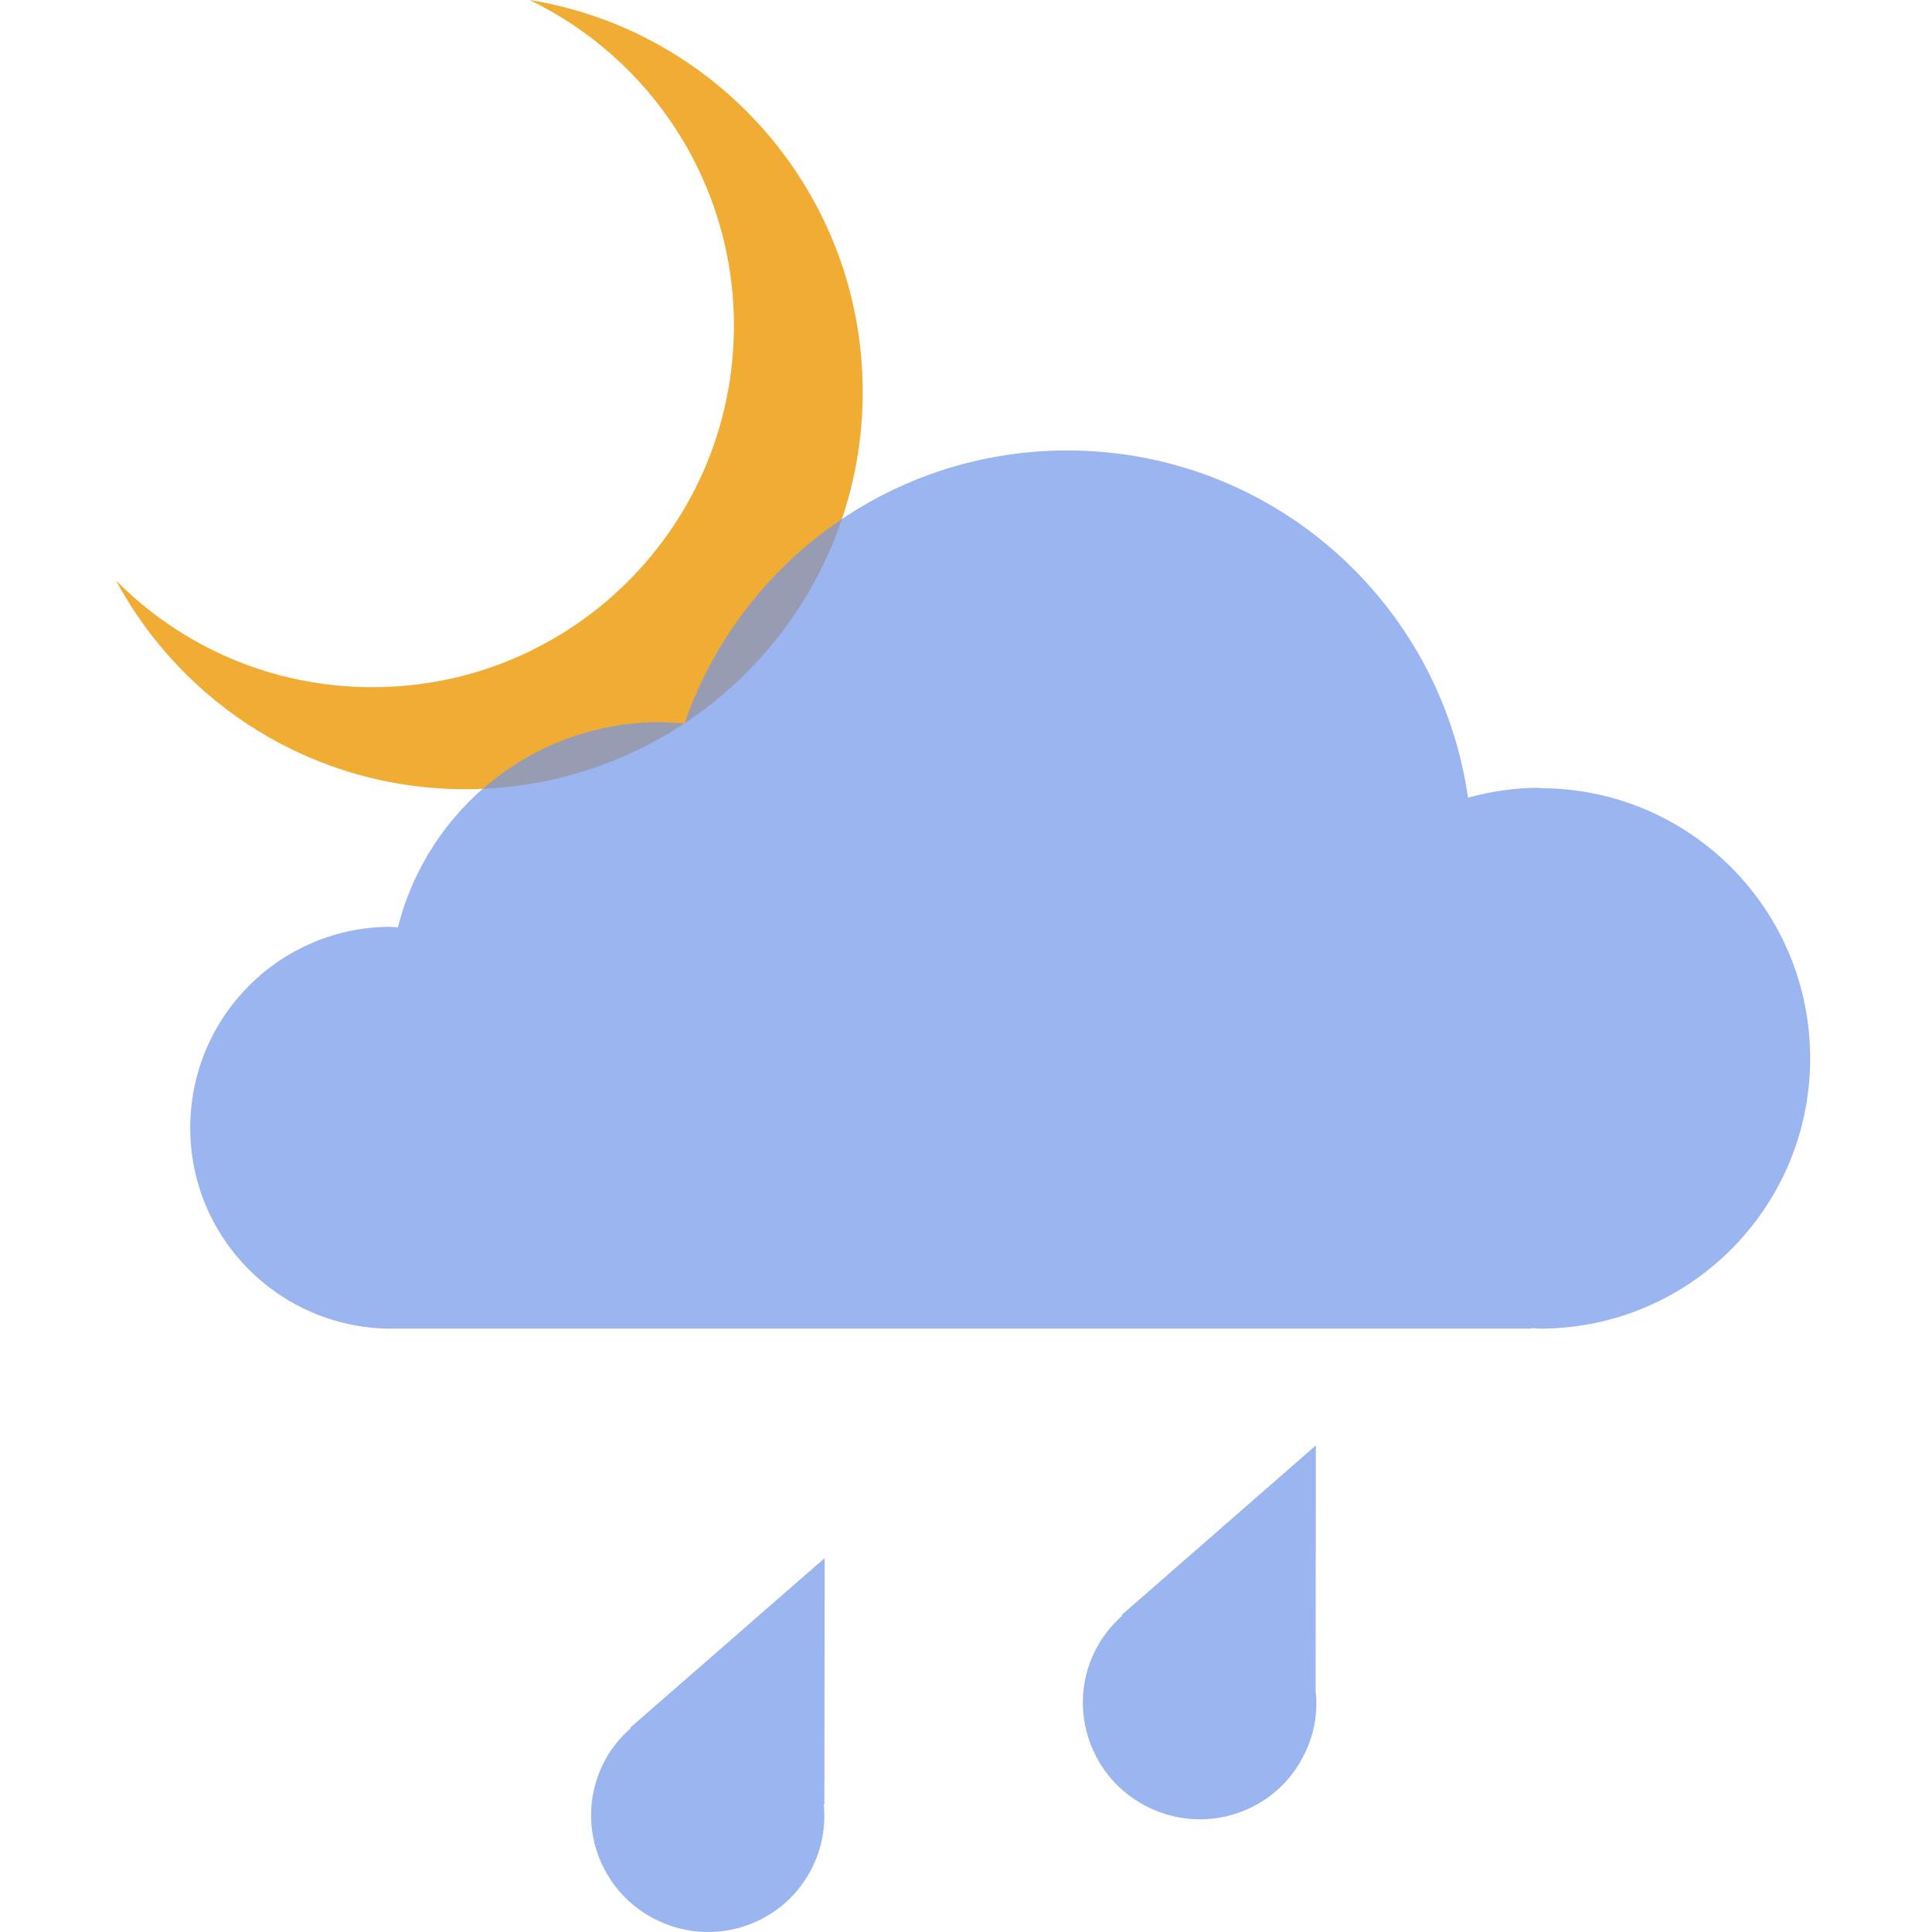 <svg enable-background="new 0 0 32 32" viewBox="0 0 32 32" xmlns="http://www.w3.org/2000/svg"><g fill="none" fill-rule="evenodd"><path d="M8.77 0c2.004.967 3.386 3.02 3.386 5.394 0 3.308-2.68 5.988-5.987 5.988-1.67 0-3.17-.678-4.25-1.77 1.11 2.06 3.28 3.46 5.79 3.46 3.63 0 6.58-2.945 6.58-6.578C14.29 3.22 11.9.504 8.77 0z" opacity=".8" fill="#ED9700"/><path d="M25.5 13.048c-.41 0-.806.06-1.185.163-.466-3.25-3.256-5.75-6.637-5.75-2.938 0-5.43 1.89-6.34 4.52l-.402-.02c-2.1 0-3.86 1.45-4.345 3.4l-.12-.01c-1.83 0-3.32 1.49-3.32 3.33 0 1.827 1.47 3.3 3.29 3.326h-.01 18.94l-.006-.01.137.01c2.48 0 4.48-2.005 4.48-4.477s-2-4.475-4.47-4.475zM13.654 29.885l.005-4.078-3.22 2.808.01.007c-.19.166-.357.373-.47.616-.46.96-.05 2.11.91 2.57.962.463 2.116.06 2.575-.898.16-.332.214-.685.18-1.025zm8.136-1.867l.005-4.078-3.218 2.81.016.005c-.19.167-.353.374-.47.617-.458.96-.05 2.11.913 2.57.964.462 2.116.06 2.575-.9.16-.33.22-.684.18-1.024z" opacity=".7" fill="#7196EA"/></g></svg>

